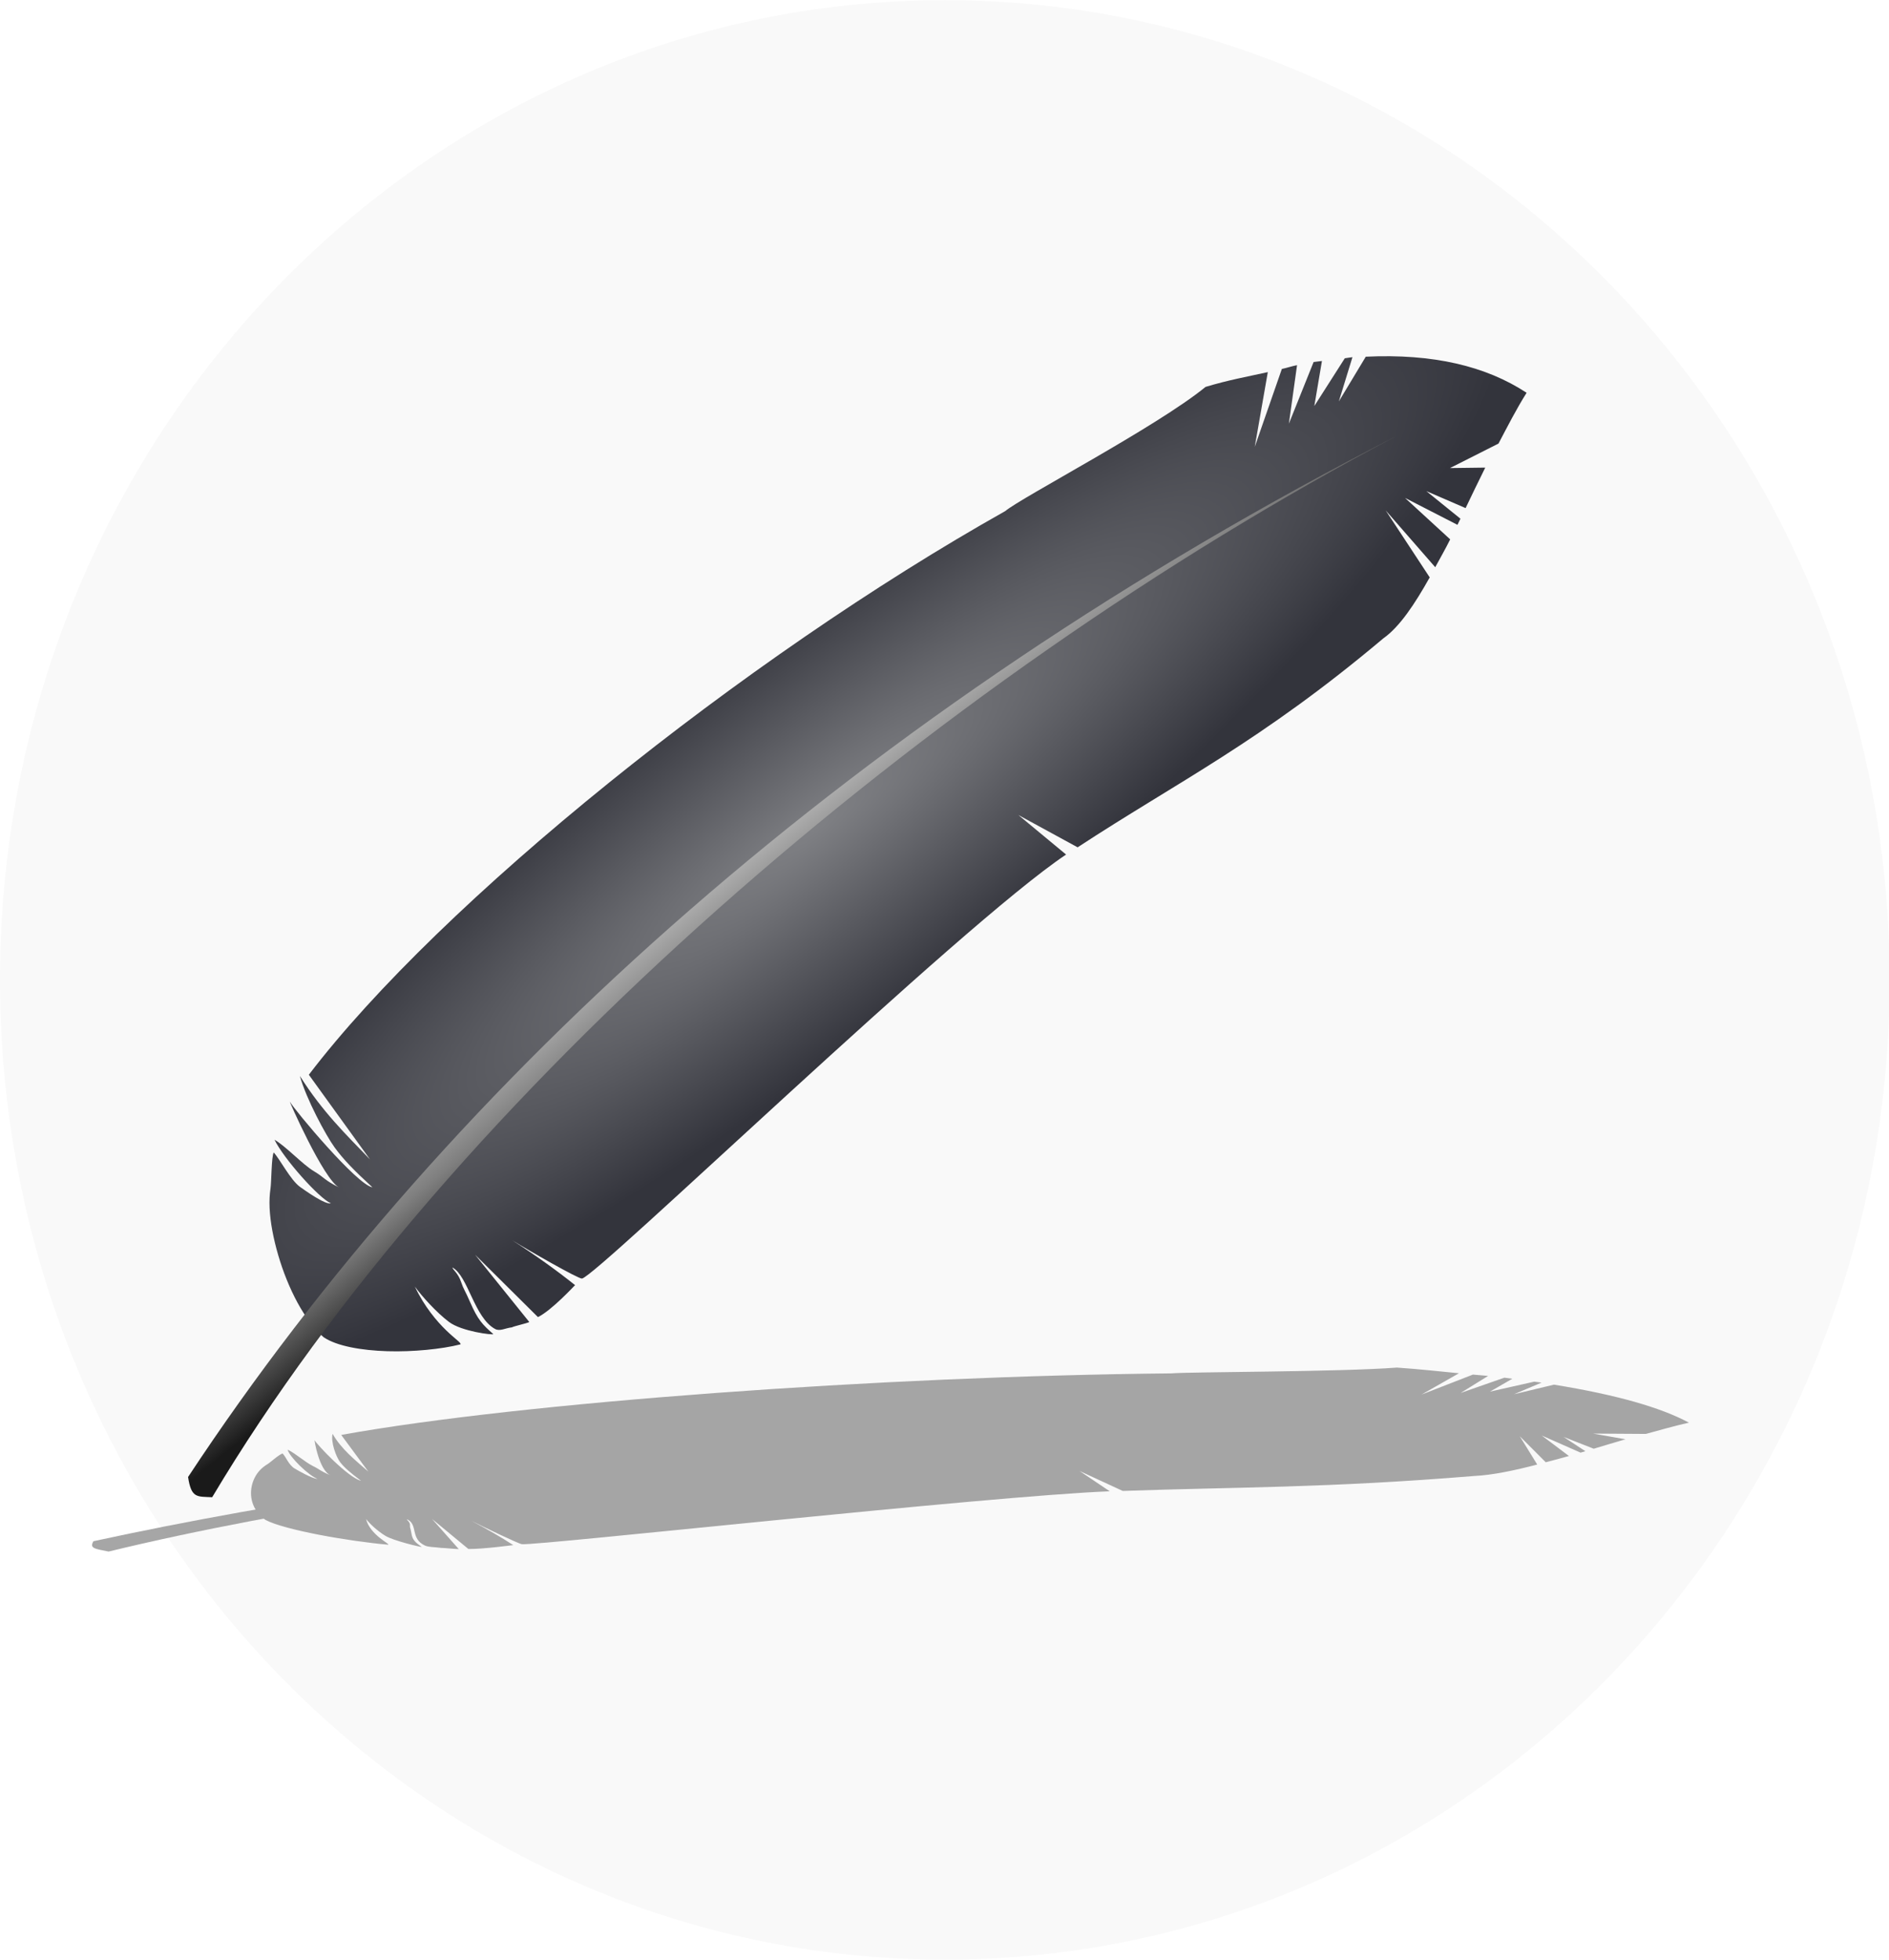 <?xml version="1.0" encoding="UTF-8" standalone="no"?>
<svg
   xmlns:dc="http://purl.org/dc/elements/1.1/"
   xmlns:cc="http://creativecommons.org/ns#"
   xmlns:rdf="http://www.w3.org/1999/02/22-rdf-syntax-ns#"
   xmlns:svg="http://www.w3.org/2000/svg"
   xmlns="http://www.w3.org/2000/svg"
   xmlns:sodipodi="http://sodipodi.sourceforge.net/DTD/sodipodi-0.dtd"
   xmlns:inkscape="http://www.inkscape.org/namespaces/inkscape"
   viewBox="0 0 228.396 236.881"
   id="svg2985"
   version="1.1"
   inkscape:version="0.48.5 r10040"
   width="100%"
   height="100%"
   sodipodi:docname="E:\Dev\corvus\www\img\corvus.svg"
   inkscape:export-filename="E:\Dev\corvus\www\img\corvus.png"
   inkscape:export-xdpi="55.408623"
   inkscape:export-ydpi="55.408623">
  <sodipodi:namedview
     pagecolor="#ffffff"
     bordercolor="#666666"
     borderopacity="1"
     objecttolerance="10"
     gridtolerance="10"
     guidetolerance="10"
     inkscape:pageopacity="0"
     inkscape:pageshadow="2"
     inkscape:window-width="1325"
     inkscape:window-height="924"
     id="namedview3016"
     showgrid="false"
     inkscape:zoom="0.70710678"
     inkscape:cx="479.45112"
     inkscape:cy="-0.078663651"
     inkscape:window-x="350"
     inkscape:window-y="56"
     inkscape:window-maximized="0"
     inkscape:current-layer="layer3"
     inkscape:snap-grids="true"
     inkscape:snap-to-guides="true"
     inkscape:snap-global="true"
     width="262.2px"
     fit-margin-top="0"
     fit-margin-left="0"
     fit-margin-right="0"
     fit-margin-bottom="0" />
  <defs
     id="defs2987">
    <filter
       height="1.967"
       id="filter4442"
       width="1.259"
       x="-0.129"
       y="-0.483"
       color-interpolation-filters="sRGB">
      <feGaussianBlur
         stdDeviation="12.722"
         id="feGaussianBlur2990" />
    </filter>
    <linearGradient
       gradientUnits="userSpaceOnUse"
       id="linearGradient4296"
       x1="375.032"
       x2="383.672"
       y1="441.931"
       y2="468.65">
      <stop
         offset="0"
         stop-color="#fff"
         id="stop2993" />
      <stop
         offset=".642"
         stop-color="#7f7f7f"
         id="stop2995" />
      <stop
         offset="1"
         stop-color="#1a1a1a"
         id="stop2997" />
    </linearGradient>
    <radialGradient
       cx="372.239"
       cy="270.708"
       gradientTransform="matrix(1.062,-0.327,0.073,0.204,-10.009,513.345)"
       gradientUnits="userSpaceOnUse"
       id="radialGradient4294"
       r="110.259">
      <stop
         offset="0"
         stop-color="#7f8084"
         id="stop3000" />
      <stop
         offset="1"
         stop-color="#33343c"
         id="stop3002" />
    </radialGradient>
  </defs>
  <g
     inkscape:groupmode="layer"
     id="layer3"
     inkscape:label="background"
     transform="translate(14.496,103.365)">
    <path
       sodipodi:type="arc"
       style="fill:#f9f9f9"
       id="path3048"
       sodipodi:cx="106.77312"
       sodipodi:cy="21.086226"
       sodipodi:rx="102.17693"
       sodipodi:ry="103.23759"
       d="m 208.95,21.086 c 0,57.017 -45.746,103.238 -102.177,103.238 -56.431,0 -102.177,-46.221 -102.177,-103.238 0,-57.017 45.746,-103.238 102.177,-103.238 56.431,0 102.177,46.221 102.177,103.238 z"
       transform="matrix(1.118,0,0,1.147,-19.633,-9.116)"
       inkscape:export-xdpi="81.105377"
       inkscape:export-ydpi="81.105377" />
  </g>
  <g
     transform="matrix(0.819,0.052,-0.034,0.35,-209.034,-3.236)"
     id="g3004"
     style="opacity:0.823;fill:#939393;filter:url(#filter4442)">
    <path
       d="m 487.683,411.009 c -2.997,-0.231 -5.812,-0.551 -9.188,-0.594 -8.407,2.777 -30.288,5.946 -33.031,6.906 -42.477,7.283 -94.985,24.153 -120.906,39.219 l 4.5,12 c -2.111,-3.696 -4.317,-7.199 -5.781,-12.188 -0.182,2.829 0.845,7.822 1.5,9.531 0.655,1.71 1.611,3.368 3.344,5.969 -1.992,-0.844 -7.117,-11.753 -7.375,-12.875 -0.154,-0.668 1.055,10.331 2.844,11.688 -1.807,-1.492 -1.523,-1.662 -2.75,-2.844 -1.227,-1.182 -2.712,-3.937 -3.938,-5.062 0.384,2.498 3.421,8.392 4.812,9.406 -0.861,-0.028 -2.973,-2.466 -3.469,-3.031 -0.991,-1.131 -1.489,-3.957 -2.031,-4.938 -0.502,0.397 -1.668,3.347 -2.062,4 -0.394,0.653 -0.749,1.406 -1.031,2.25 -0.565,1.688 -0.875,3.682 -0.969,5.75 -0.093,2.068 0.059,4.22 0.469,6.156 0.205,0.968 0.476,1.88 0.812,2.719 0.336,0.839 0.715,1.604 1.188,2.25 0.703,0.76 1.844,1.486 3.25,2.156 1.406,0.671 3.082,1.286 4.844,1.812 1.762,0.527 3.606,0.953 5.375,1.281 1.769,0.328 3.477,0.55 4.906,0.625 0.24,-0.087 -0.456,-0.783 -1.312,-2.156 -0.428,-0.687 -0.902,-1.568 -1.312,-2.594 -0.41,-1.026 -0.771,-2.217 -0.969,-3.594 0.508,1.362 1.775,3.789 3.062,5.344 1.287,1.555 5.39,3.146 5.5,3.031 -1.039,-1.474 -1.474,-2.209 -1.719,-4.562 -0.162,-1.564 -0.314,-1.701 -0.312,-2.594 0.002,-1.181 -0.576,-1.73 -0.531,-2.031 1.771,1.56 0.697,6.577 3.031,8.656 0.543,0.484 1.403,0.276 2.375,0.438 0.369,-0.059 2.241,0.094 2.625,0.031 l -4.344,-9.75 5.75,9.5 c 2.182,-0.259 6.496,-2.306 6.531,-2.312 -1.931,-2.487 -4.124,-4.981 -6.531,-7.469 1.77,1.766 7.301,6.915 7.781,6.969 2.248,0.25 67.931,-26.764 85.5,-30.969 l -4.719,-6.312 6.625,5.906 c 16.637,-3.852 29.804,-5.4 51.312,-12.781 2.773,-0.725 5.884,-2.807 9.125,-5.312 l -2.969,-9.344 4.188,8.375 c 1.113,-0.895 2.143,-1.654 3.312,-2.656 l -4.281,-6.438 5.938,5.031 0.688,-0.594 -3.406,-4.438 4.594,3.406 c 1.499,-1.308 2.946,-2.592 4.531,-3.938 l -4.844,-1.25 7.75,-1.031 c 2.017,-1.641 4.003,-3.307 6.156,-4.812 -4.344,-4.585 -11.025,-7.985 -20.344,-10.094 l -5.719,4.156 3.875,-4.594 c -0.343,-0.068 -0.744,-0.091 -1.094,-0.156 l -6.344,4.375 3.094,-4.906 c -0.403,-0.06 -0.776,-0.132 -1.188,-0.188 l -6.188,6.188 3.781,-6.438 c -0.691,-0.078 -1.537,-0.058 -2.25,-0.125 l -7.25,7.969 5.188,-8.125 z"
       id="path3006"
       inkscape:connector-curvature="0"
       style="fill:#939393;fill-rule:evenodd" />
    <path
       d="m 502.578,423.087 c -85.987,11.868 -158.646,39.036 -212.857,75.328 -0.542,2.604 0.351,2.575 2.374,3.222 50.901,-37.351 134.865,-67.367 210.483,-78.55 z"
       id="path3008"
       inkscape:connector-curvature="0"
       style="fill:#939393;fill-rule:evenodd" />
  </g>
  <g
     transform="matrix(0.799,-0.256,0.316,0.948,-366.247,-219.815)"
     id="g3010">
    <path
       d="m 487.683,411.009 c -2.997,-0.231 -5.812,-0.551 -9.188,-0.594 -8.407,2.777 -30.288,5.946 -33.031,6.906 -42.477,7.283 -94.985,24.153 -120.906,39.219 l 4.5,12 c -2.111,-3.696 -4.317,-7.199 -5.781,-12.188 -0.182,2.829 0.845,7.822 1.5,9.531 0.655,1.71 1.611,3.368 3.344,5.969 -1.992,-0.844 -7.117,-11.753 -7.375,-12.875 -0.154,-0.668 1.055,10.331 2.844,11.688 -1.807,-1.492 -1.523,-1.662 -2.75,-2.844 -1.227,-1.182 -2.712,-3.937 -3.938,-5.062 0.384,2.498 3.421,8.392 4.812,9.406 -0.861,-0.028 -2.973,-2.466 -3.469,-3.031 -0.991,-1.131 -1.489,-3.957 -2.031,-4.938 -0.502,0.397 -1.668,3.347 -2.062,4 -0.394,0.653 -0.749,1.406 -1.031,2.25 -0.565,1.688 -0.875,3.682 -0.969,5.75 -0.093,2.068 0.059,4.22 0.469,6.156 0.205,0.968 0.476,1.88 0.812,2.719 0.336,0.839 0.715,1.604 1.188,2.25 0.703,0.76 1.844,1.486 3.25,2.156 1.406,0.671 3.082,1.286 4.844,1.812 1.762,0.527 3.606,0.953 5.375,1.281 1.769,0.328 3.477,0.55 4.906,0.625 0.24,-0.087 -0.456,-0.783 -1.312,-2.156 -0.428,-0.687 -0.902,-1.568 -1.312,-2.594 -0.41,-1.026 -0.771,-2.217 -0.969,-3.594 0.508,1.362 1.775,3.789 3.062,5.344 1.287,1.555 5.39,3.146 5.5,3.031 -1.039,-1.474 -1.474,-2.209 -1.719,-4.562 -0.162,-1.564 -0.314,-1.701 -0.312,-2.594 0.002,-1.181 -0.576,-1.73 -0.531,-2.031 1.771,1.56 0.697,6.577 3.031,8.656 0.543,0.484 1.403,0.276 2.375,0.438 0.369,-0.059 2.241,0.094 2.625,0.031 l -4.344,-9.75 5.75,9.5 c 2.182,-0.259 6.496,-2.306 6.531,-2.312 -1.931,-2.487 -4.124,-4.981 -6.531,-7.469 1.77,1.766 7.301,6.915 7.781,6.969 2.248,0.25 67.931,-26.764 85.5,-30.969 l -4.719,-6.312 6.625,5.906 c 16.637,-3.852 29.804,-5.4 51.312,-12.781 2.773,-0.725 5.884,-2.807 9.125,-5.312 l -2.969,-9.344 4.188,8.375 c 1.113,-0.895 2.143,-1.654 3.312,-2.656 l -4.281,-6.438 5.938,5.031 0.688,-0.594 -3.406,-4.438 4.594,3.406 c 1.499,-1.308 2.946,-2.592 4.531,-3.938 l -4.844,-1.25 7.75,-1.031 c 2.017,-1.641 4.003,-3.307 6.156,-4.812 -4.344,-4.585 -11.025,-7.985 -20.344,-10.094 l -5.719,4.156 3.875,-4.594 c -0.343,-0.068 -0.744,-0.091 -1.094,-0.156 l -6.344,4.375 3.094,-4.906 c -0.403,-0.06 -0.776,-0.132 -1.188,-0.188 l -6.188,6.188 3.781,-6.438 c -0.691,-0.078 -1.537,-0.058 -2.25,-0.125 l -7.25,7.969 5.188,-8.125 z"
       id="path3012"
       style="fill:url(#radialGradient4294);fill-rule:evenodd"
       inkscape:connector-curvature="0" />
    <path
       d="m 502.578,423.087 c -85.987,11.868 -158.646,39.036 -212.857,75.328 -0.542,2.604 0.351,2.575 2.374,3.222 50.901,-37.351 134.865,-67.367 210.483,-78.55 z"
       id="path3014"
       style="fill:url(#linearGradient4296);fill-rule:evenodd"
       inkscape:connector-curvature="0" />
  </g>
</svg>
